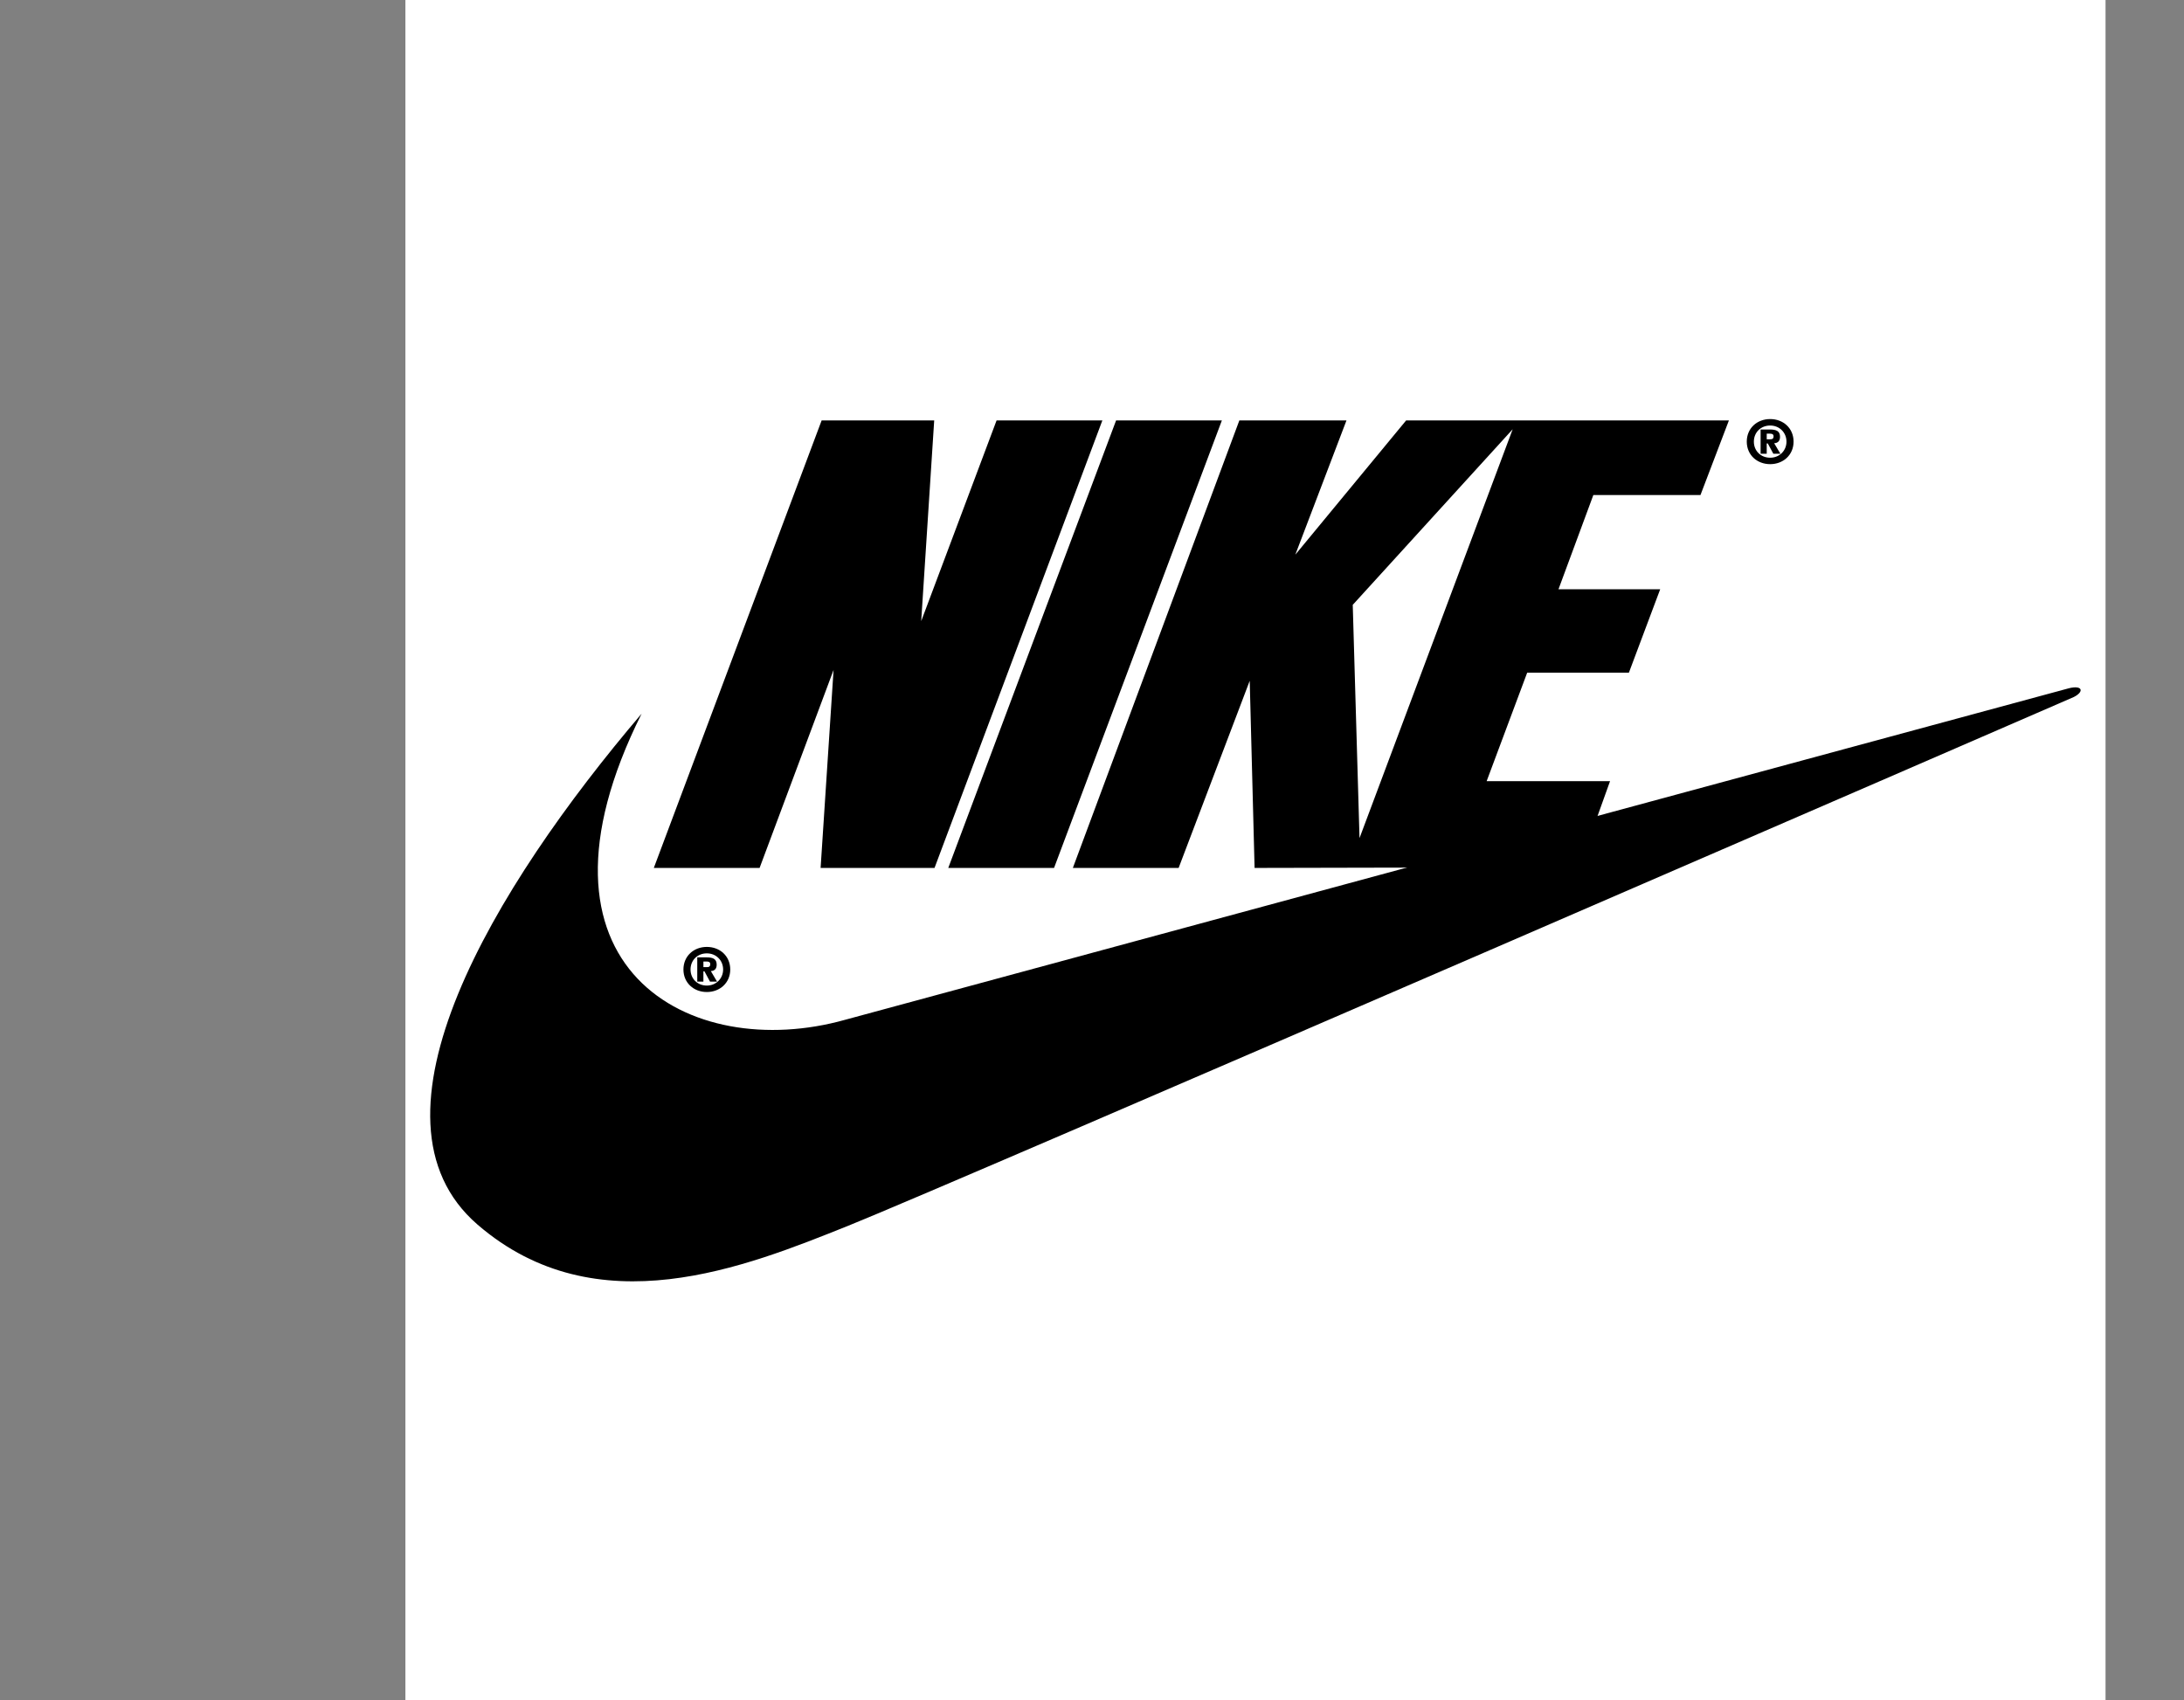 <svg width="167" height="130" viewBox="0 0 167 130" fill="none" xmlns="http://www.w3.org/2000/svg">
<rect x="0" y="0" width="167" height="130" fill="#808080" stroke="none"/>
<path fill-rule="evenodd" clip-rule="evenodd" d="M31 0H161V130H31V0Z" fill="white"/>
<path fill-rule="evenodd" clip-rule="evenodd" d="M54.048 72.407C53.045 72.407 52.259 73.109 52.259 74.133C52.259 75.158 53.049 75.856 54.048 75.856C55.047 75.856 55.838 75.154 55.838 74.133C55.838 73.109 55.051 72.407 54.048 72.407ZM54.048 75.363C53.333 75.363 52.802 74.84 52.802 74.133C52.802 73.427 53.329 72.9 54.048 72.9C54.759 72.9 55.294 73.435 55.294 74.133C55.294 74.827 54.754 75.363 54.048 75.363ZM71.459 66.368H62.748L63.739 51.228L58.082 66.368H49.994L62.827 32.148H71.434L70.44 47.495L76.204 32.148H84.293L71.459 66.368ZM72.509 66.368L85.342 32.148H93.431L80.598 66.368H72.509Z" fill="black"/>
<path fill-rule="evenodd" clip-rule="evenodd" d="M49.061 54.573C37.758 67.846 27.096 85.507 36.514 93.64C45.64 101.522 57.046 96.855 64.824 93.744C72.601 90.633 158.566 53.302 158.566 53.302C159.395 52.887 159.24 52.369 158.203 52.628C157.785 52.732 64.617 77.981 64.617 77.981C52.794 81.3 39.314 74.067 49.061 54.573Z" fill="black"/>
<path fill-rule="evenodd" clip-rule="evenodd" d="M54.354 74.255C54.605 74.242 54.801 74.113 54.801 73.766C54.801 73.318 54.508 73.205 54.019 73.205H53.316V75.062H53.785V74.271H53.864L54.291 75.062H54.83L54.354 74.255ZM54.053 73.954H53.786V73.523H54.011C54.149 73.523 54.308 73.539 54.308 73.719C54.308 73.912 54.216 73.954 54.053 73.954ZM135.356 32.044C134.353 32.044 133.567 32.746 133.567 33.77C133.567 34.794 134.358 35.492 135.356 35.492C136.355 35.492 137.146 34.79 137.146 33.77C137.146 32.746 136.361 32.044 135.356 32.044ZM135.356 35C134.641 35 134.11 34.477 134.11 33.771C134.11 33.065 134.637 32.538 135.356 32.538C136.067 32.538 136.603 33.073 136.603 33.771C136.603 34.465 136.063 35 135.356 35Z" fill="black"/>
<path fill-rule="evenodd" clip-rule="evenodd" d="M135.662 33.892C135.913 33.879 136.11 33.75 136.11 33.403C136.11 32.955 135.816 32.842 135.328 32.842H134.625V34.698H135.093V33.908H135.173L135.599 34.698H136.139L135.662 33.892ZM135.36 33.591H135.093V33.16H135.319C135.457 33.16 135.616 33.177 135.616 33.357C135.616 33.549 135.524 33.591 135.36 33.591ZM130.027 37.852L132.201 32.148H107.521L99.047 42.414L102.959 32.148H94.767L82.036 66.368H90.124L95.56 52.058L95.932 66.368L120.75 66.314L123.113 59.731H113.677L116.777 51.436H124.554L126.947 45.059H119.17L121.836 37.852H130.027ZM103.956 64.086L103.438 46.251L115.667 32.824L103.956 64.086Z" fill="black"/>
</svg>
